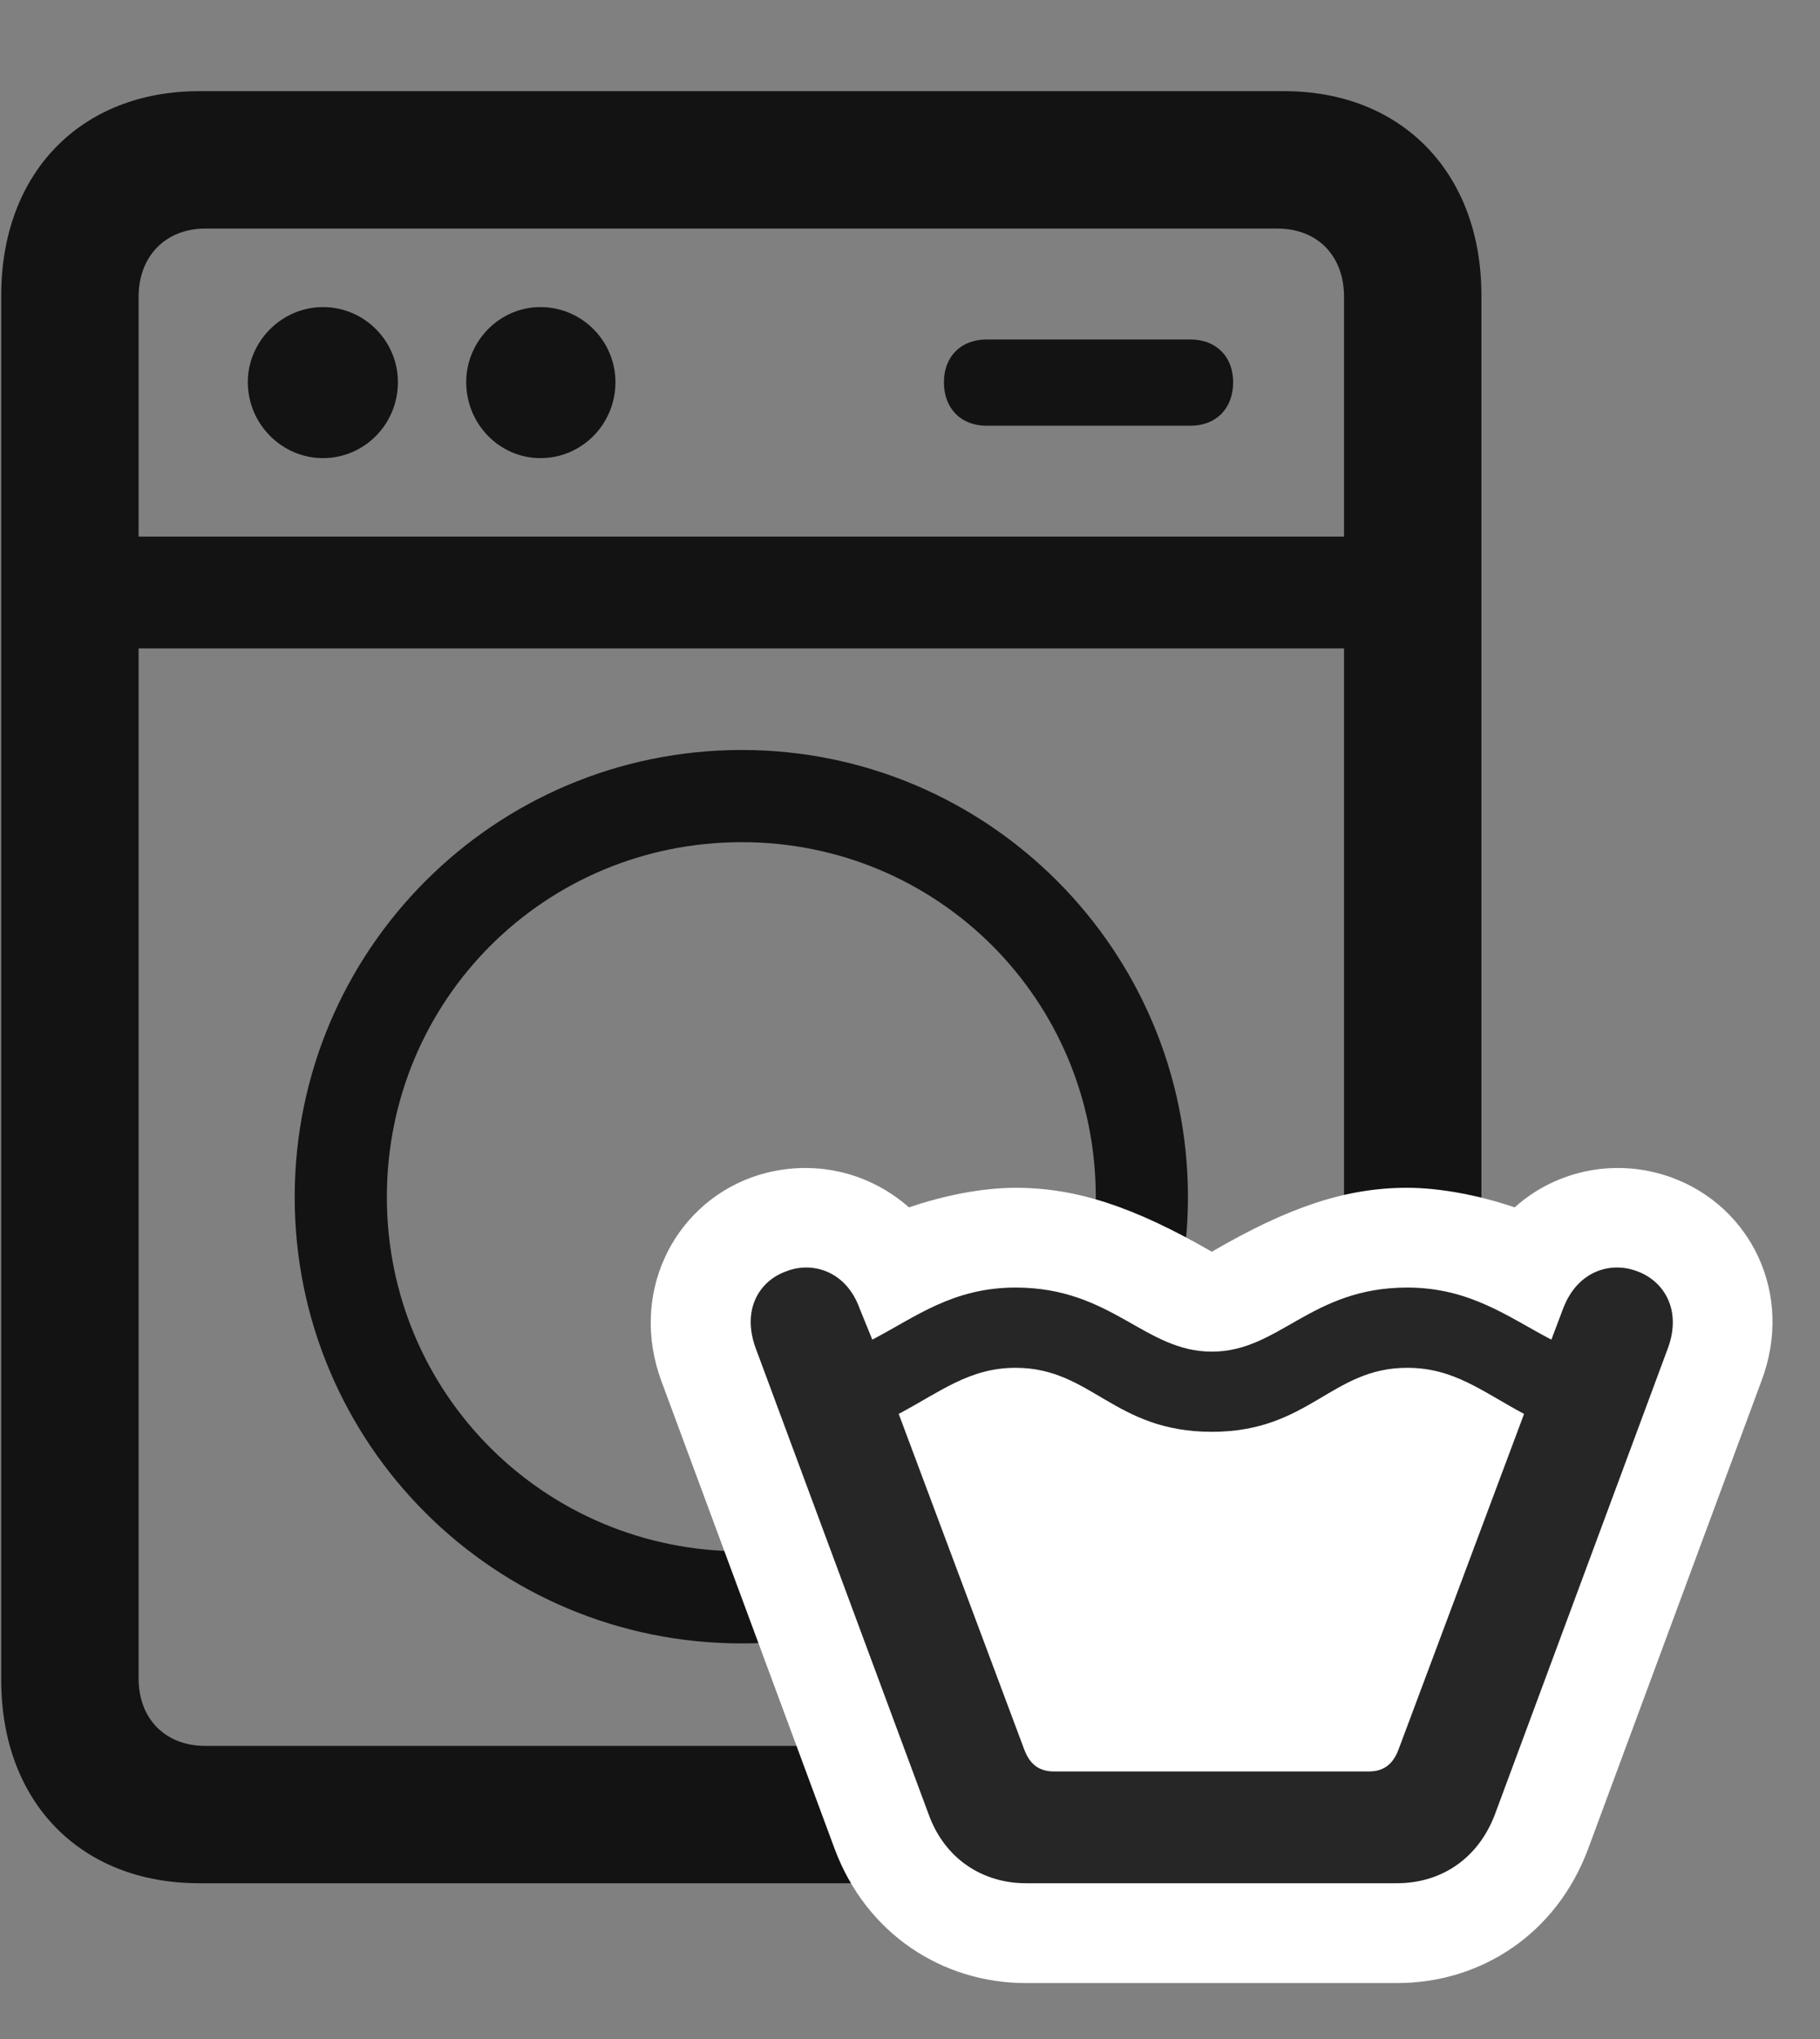 <svg width="25" height="28" viewBox="0 0 25 28" fill="none" xmlns="http://www.w3.org/2000/svg">
<rect x="0" y="0" width="25" height="28" fill="#808080" stroke="none"/>
<g clip-path="url(#clip0_2207_12225)">
<path d="M2.736 25.861H17.642C19.259 25.861 20.349 24.748 20.349 23.072V4.053C20.349 2.377 19.259 1.252 17.642 1.252H2.736C1.107 1.252 0.017 2.377 0.017 4.053V23.072C0.017 24.748 1.107 25.861 2.736 25.861ZM1.904 23.049V4.076C1.904 3.514 2.279 3.139 2.818 3.139H17.548C18.099 3.139 18.462 3.514 18.462 4.076V23.049C18.462 23.611 18.099 23.975 17.548 23.975H2.818C2.279 23.975 1.904 23.611 1.904 23.049ZM4.435 6.291C5.009 6.291 5.466 5.822 5.466 5.248C5.466 4.686 5.009 4.217 4.435 4.217C3.872 4.217 3.404 4.686 3.404 5.248C3.404 5.822 3.872 6.291 4.435 6.291ZM7.423 6.291C7.997 6.291 8.454 5.822 8.454 5.248C8.454 4.686 7.997 4.217 7.423 4.217C6.861 4.217 6.404 4.686 6.404 5.248C6.404 5.822 6.861 6.291 7.423 6.291ZM13.552 5.846H16.353C16.704 5.846 16.939 5.611 16.939 5.248C16.939 4.896 16.704 4.662 16.353 4.662H13.552C13.2 4.662 12.966 4.896 12.966 5.248C12.966 5.611 13.2 5.846 13.552 5.846ZM1.048 8.904H19.306V7.369H1.048V8.904ZM10.189 22.568C13.575 22.568 16.318 19.826 16.318 16.439C16.318 13.053 13.575 10.299 10.189 10.299C6.79 10.299 4.048 13.053 4.048 16.439C4.048 19.826 6.79 22.568 10.189 22.568ZM10.189 21.303C7.482 21.303 5.314 19.135 5.314 16.439C5.314 13.732 7.482 11.565 10.189 11.565C12.884 11.565 15.052 13.732 15.052 16.439C15.052 19.135 12.884 21.303 10.189 21.303Z" fill="black" fill-opacity="0.85"/>
<path d="M14.091 27.232H19.189C20.349 27.232 21.38 26.553 21.814 25.392L24.193 18.971C24.65 17.775 24.052 16.568 22.962 16.17C22.224 15.9 21.392 16.053 20.806 16.58C20.325 16.416 19.786 16.311 19.329 16.311C18.497 16.311 17.712 16.568 16.646 17.189C15.568 16.568 14.782 16.311 13.95 16.311C13.493 16.311 12.966 16.416 12.486 16.58C11.888 16.053 11.068 15.9 10.318 16.17C9.24 16.568 8.642 17.775 9.087 18.971L11.466 25.392C11.9 26.553 12.943 27.232 14.091 27.232Z" fill="white"/>
<path d="M14.091 25.861H19.189C19.786 25.861 20.302 25.533 20.536 24.912L22.915 18.502C23.103 17.974 22.845 17.588 22.493 17.459C22.13 17.318 21.673 17.447 21.474 17.963L21.31 18.396C20.724 18.092 20.197 17.681 19.329 17.681C18.005 17.681 17.572 18.561 16.646 18.561C15.72 18.561 15.275 17.681 13.95 17.681C13.083 17.681 12.568 18.092 11.982 18.396L11.806 17.963C11.618 17.447 11.15 17.318 10.798 17.459C10.435 17.588 10.189 17.974 10.376 18.502L12.755 24.912C12.978 25.533 13.505 25.861 14.091 25.861ZM14.478 24.326C14.29 24.326 14.15 24.244 14.068 24.021L12.345 19.416C12.919 19.111 13.318 18.783 13.95 18.783C14.993 18.783 15.298 19.662 16.646 19.662C17.982 19.662 18.286 18.783 19.329 18.783C19.974 18.783 20.361 19.111 20.935 19.416L19.212 24.021C19.13 24.244 18.989 24.326 18.802 24.326H14.478Z" fill="black" fill-opacity="0.85"/>
</g>
<defs>
<clipPath id="clip0_2207_12225">
<rect width="24.331" height="27.082" fill="white" transform="translate(0.017 0.15)"/>
</clipPath>
</defs>
</svg>
